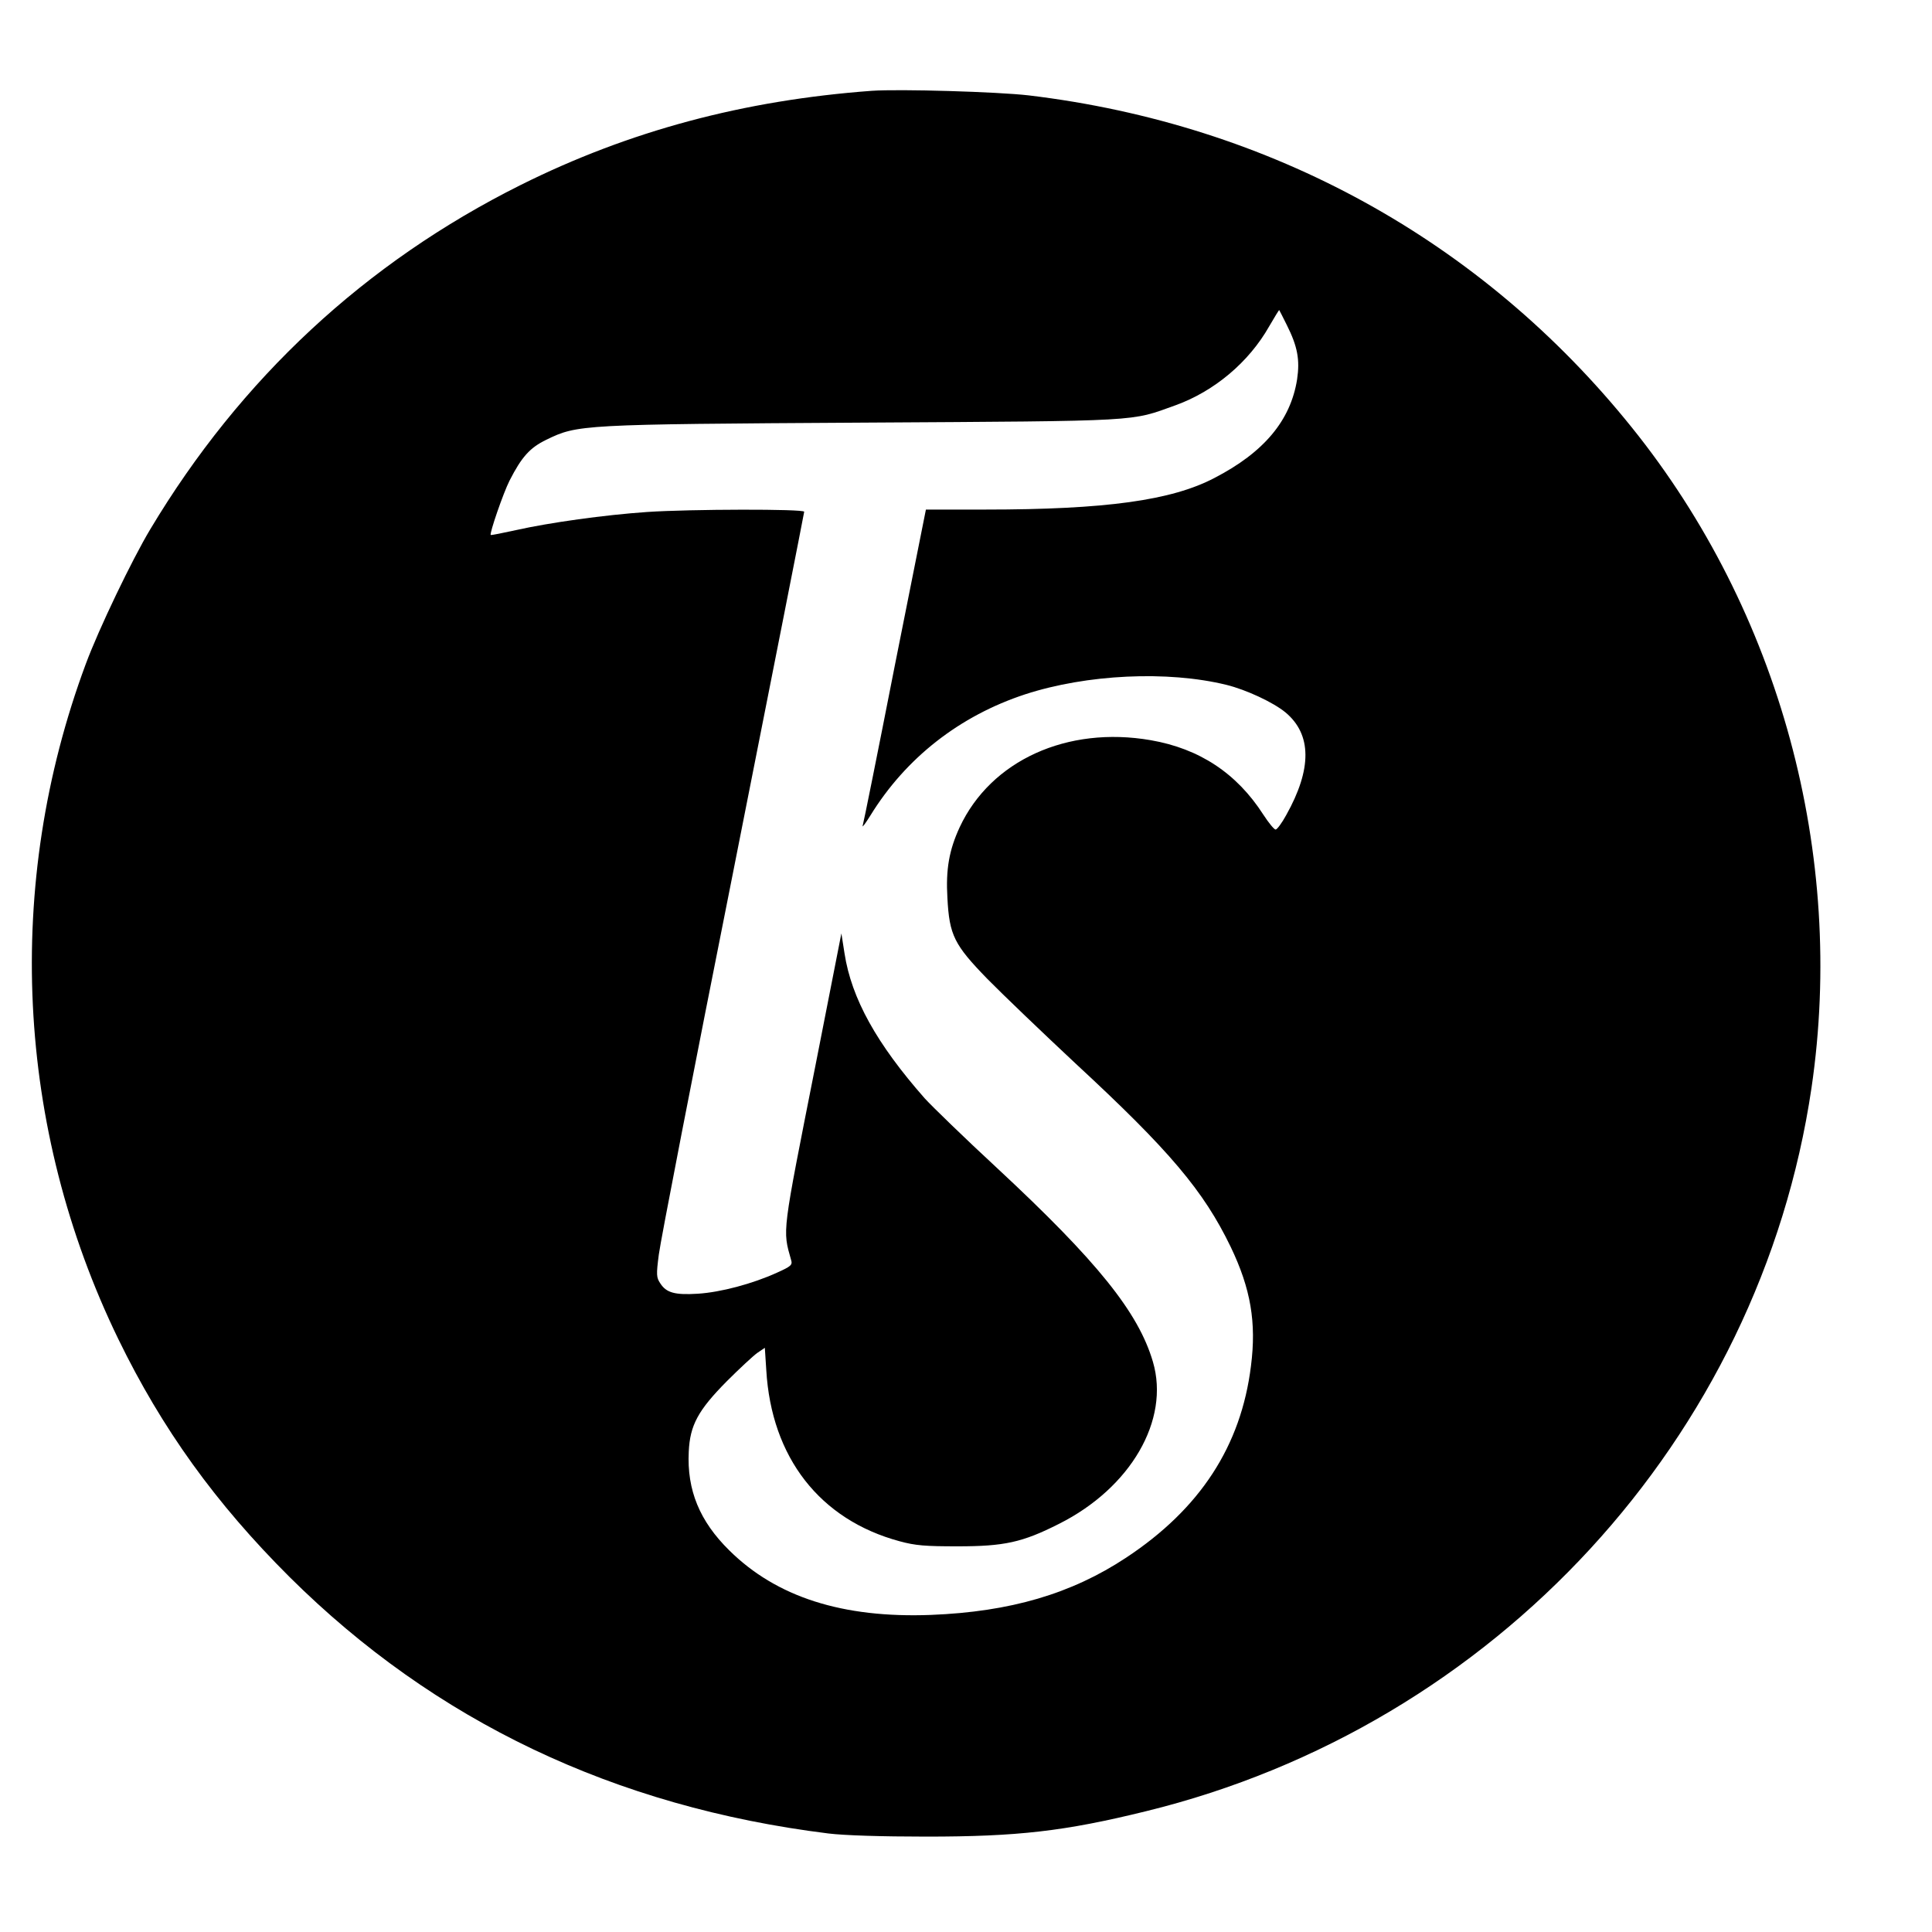 <?xml version="1.0" standalone="no"?>
<!DOCTYPE svg PUBLIC "-//W3C//DTD SVG 20010904//EN"
 "http://www.w3.org/TR/2001/REC-SVG-20010904/DTD/svg10.dtd">
<svg version="1.0" xmlns="http://www.w3.org/2000/svg"
 width="16pt" height="16pt" viewBox="0 0 16 16"
 preserveAspectRatio="xMidYMid meet">
<g transform="translate(0,16) scale(0.002,-0.002)"
fill="#000000" stroke="none">
<path d="M3610 7624 c-530 -39 -1005 -166 -1454 -390 -643 -321 -1160 -801
-1534 -1426 -75 -125 -213 -412 -267 -558 -339 -912 -290 -1920 135 -2795 181
-372 403 -680 709 -985 601 -597 1346 -952 2231 -1062 65 -8 219 -13 405 -13
379 0 573 22 910 105 1446 354 2542 1546 2756 2995 142 966 -131 1973 -744
2735 -622 774 -1496 1255 -2497 1375 -129 15 -535 27 -650 19z m1719 -971 c44
-88 54 -143 42 -224 -27 -170 -137 -302 -342 -408 -177 -93 -450 -131 -950
-131 l-245 0 -129 -647 c-70 -357 -130 -655 -133 -663 -2 -8 12 11 32 43 147
239 370 413 641 502 255 83 590 99 834 39 81 -20 193 -72 244 -114 109 -91
110 -234 3 -425 -18 -33 -38 -60 -44 -60 -6 0 -29 28 -51 62 -110 171 -264
273 -466 308 -346 60 -662 -84 -791 -360 -44 -95 -58 -175 -51 -293 8 -155 28
-194 166 -336 64 -65 229 -223 366 -351 388 -359 529 -526 641 -758 83 -173
107 -313 84 -493 -41 -332 -211 -592 -517 -794 -227 -150 -480 -224 -808 -237
-366 -14 -640 74 -835 267 -123 121 -176 250 -168 409 5 109 38 171 158 292
52 52 109 105 126 117 l31 21 6 -92 c21 -362 222 -620 552 -709 66 -18 107
-21 240 -21 193 0 268 16 420 93 297 149 460 430 389 671 -60 205 -231 417
-645 802 -134 124 -269 255 -300 289 -199 226 -303 413 -332 600 l-13 83 -107
-545 c-140 -708 -137 -680 -101 -808 6 -20 -1 -26 -59 -52 -101 -46 -233 -81
-327 -87 -96 -6 -131 4 -156 43 -16 24 -17 35 -6 119 6 51 144 762 307 1580
162 818 295 1492 295 1496 0 12 -472 11 -650 -1 -176 -12 -405 -44 -543 -75
-56 -12 -103 -22 -105 -20 -6 5 52 174 78 225 50 98 84 136 152 169 130 63
139 64 1313 71 1169 7 1103 4 1293 72 160 58 303 178 387 326 22 38 41 69 42
68 1 -1 15 -29 32 -63z"/>
</g>
</svg>
